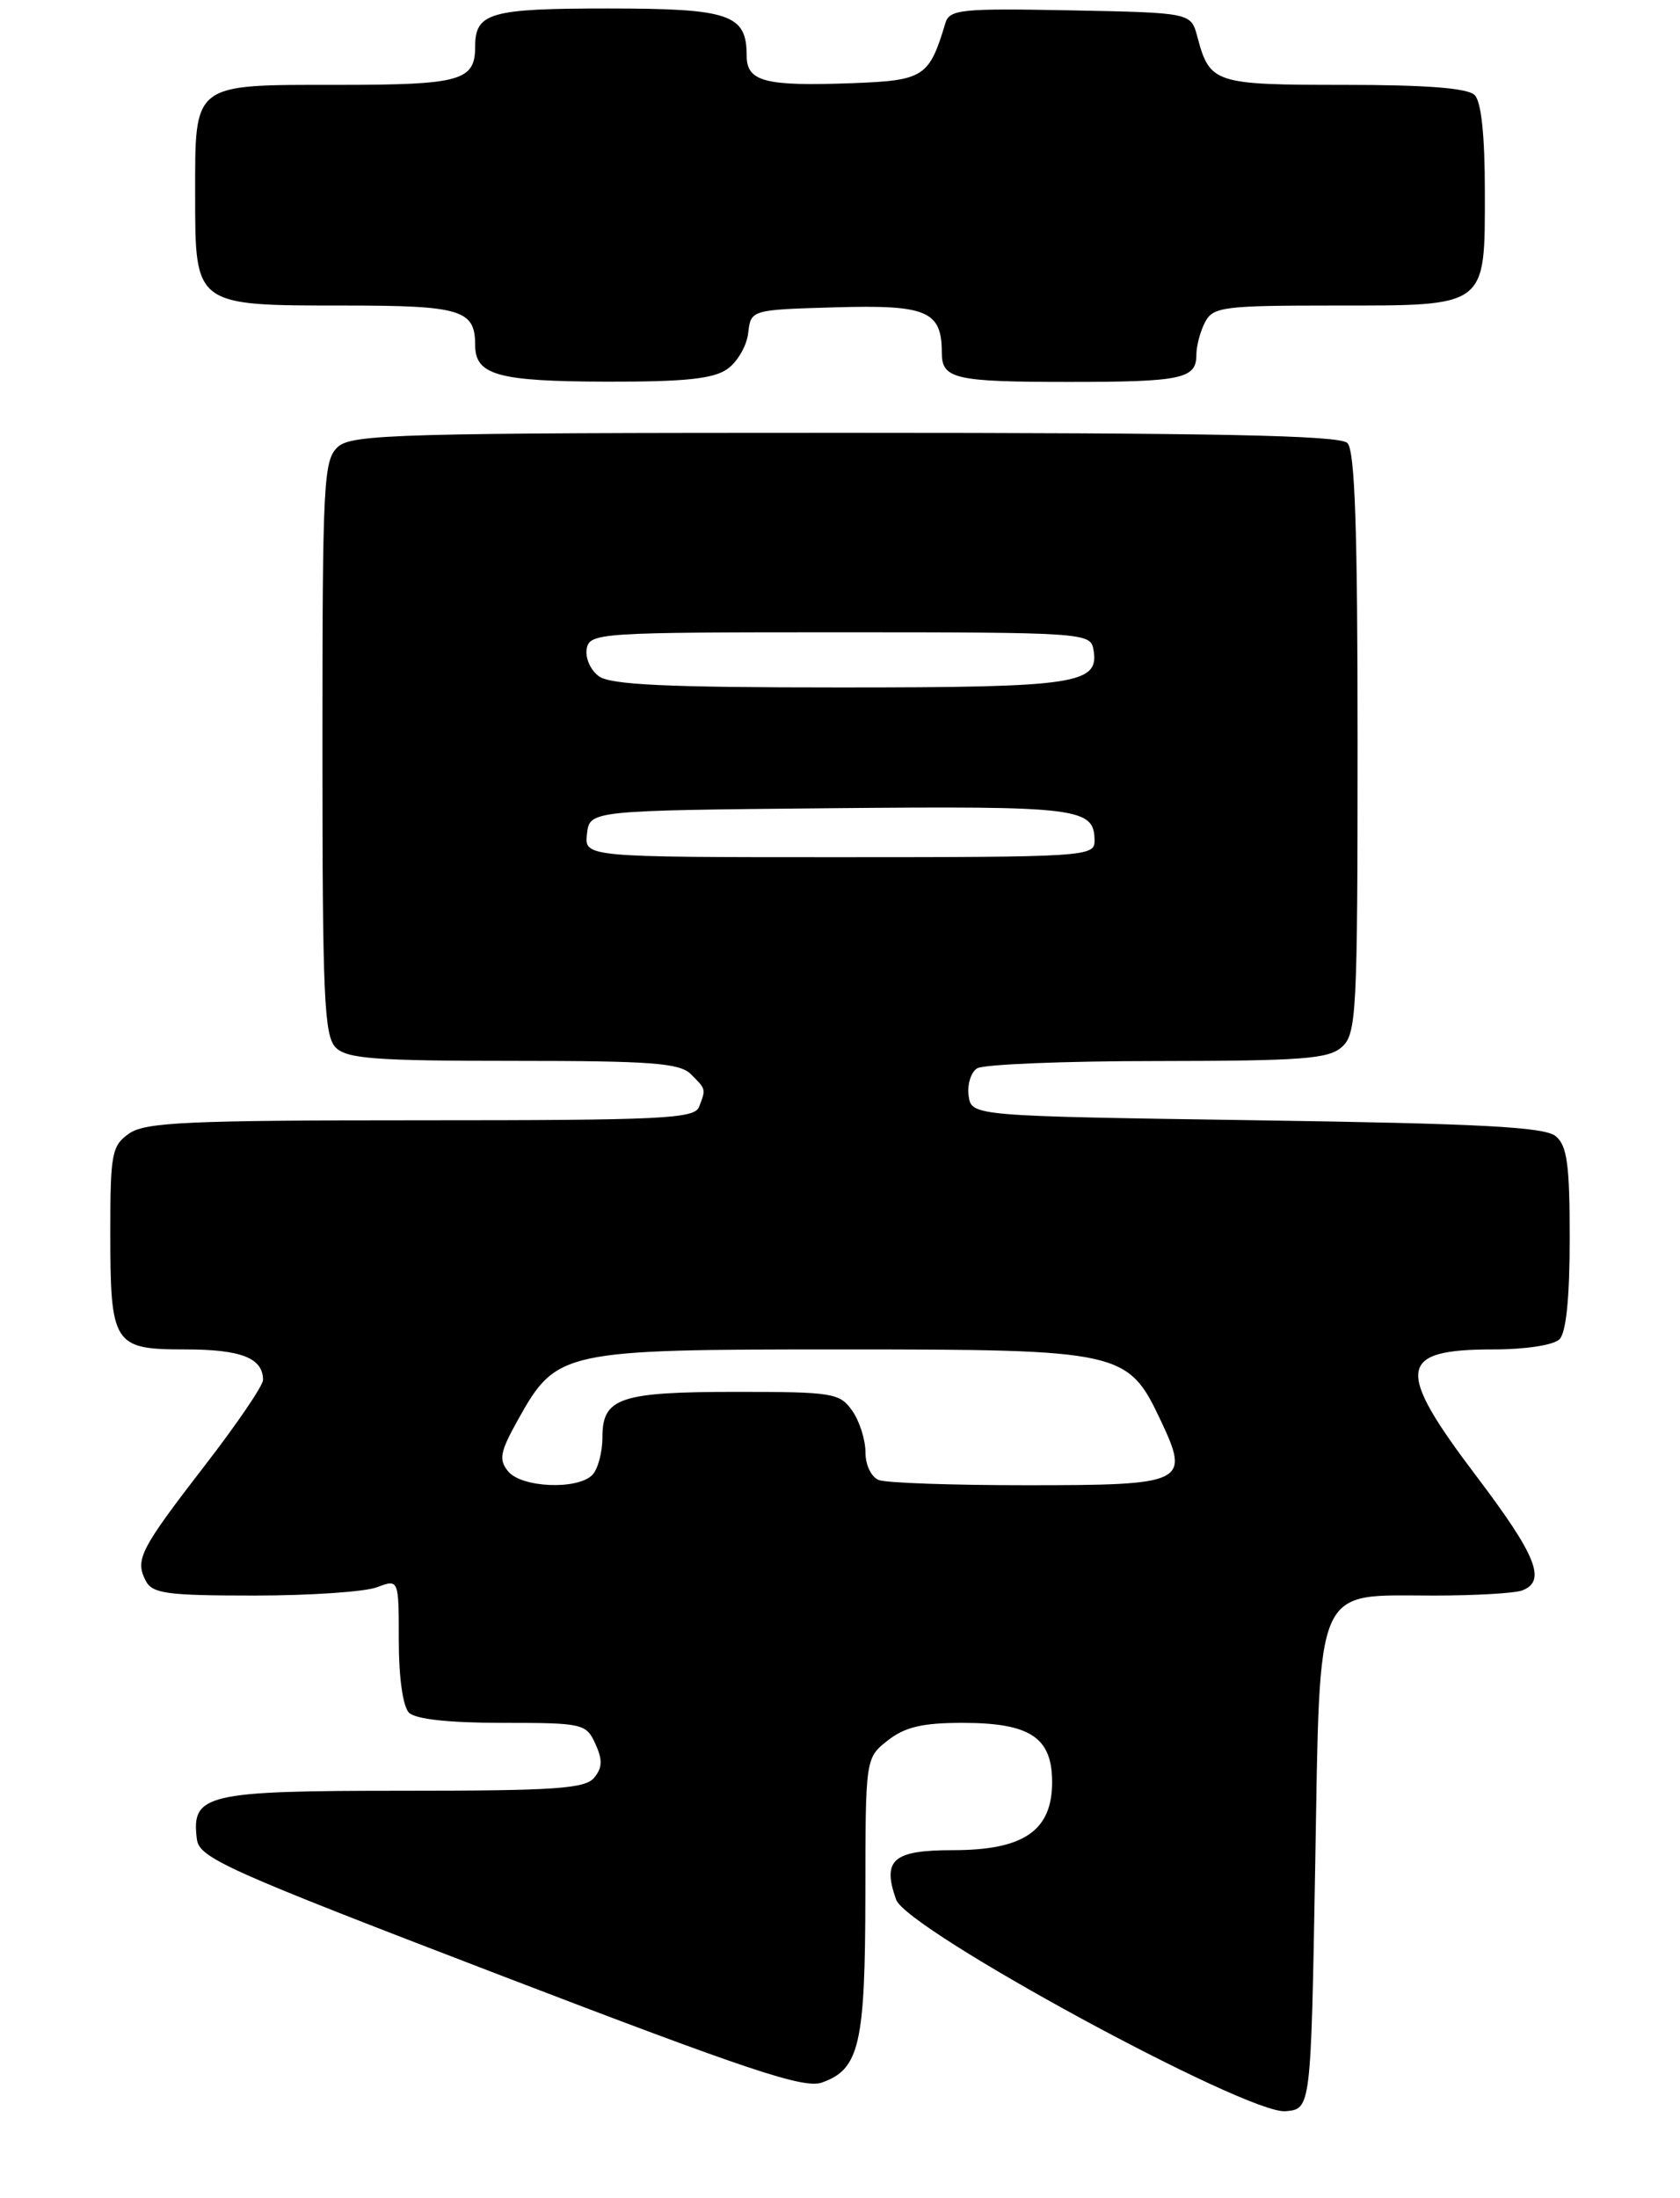 <?xml version="1.0" encoding="UTF-8" standalone="no"?>
<!DOCTYPE svg PUBLIC "-//W3C//DTD SVG 1.1//EN" "http://www.w3.org/Graphics/SVG/1.1/DTD/svg11.dtd" >
<svg xmlns="http://www.w3.org/2000/svg" xmlns:xlink="http://www.w3.org/1999/xlink" version="1.1" viewBox="0 0 198 259">
 <g >
 <path fill="currentColor"
d=" M 155.00 220.16 C 155.60 186.07 154.76 188.00 169.03 188.00 C 173.87 188.00 178.55 187.73 179.42 187.39 C 182.29 186.29 181.08 183.28 174.00 173.93 C 164.41 161.26 164.71 159.00 176.00 159.00 C 179.80 159.00 183.11 158.49 183.80 157.80 C 184.58 157.02 185.00 152.89 185.00 145.92 C 185.00 137.21 184.70 134.99 183.35 133.87 C 182.05 132.79 174.53 132.39 148.10 132.00 C 114.50 131.50 114.50 131.50 114.16 129.11 C 113.98 127.80 114.43 126.34 115.16 125.88 C 115.90 125.41 125.46 125.02 136.42 125.02 C 153.54 125.00 156.60 124.77 158.17 123.35 C 159.87 121.80 160.00 119.35 160.00 87.55 C 160.00 62.32 159.69 53.09 158.80 52.20 C 157.89 51.29 143.38 51.00 99.63 51.00 C 47.09 51.00 41.49 51.16 39.83 52.65 C 38.13 54.20 38.00 56.63 38.00 88.08 C 38.00 117.45 38.20 122.06 39.57 123.43 C 40.89 124.75 44.24 125.00 60.50 125.00 C 76.76 125.00 80.11 125.25 81.43 126.57 C 83.22 128.36 83.21 128.30 82.39 130.42 C 81.86 131.82 78.03 132.00 49.62 132.00 C 22.12 132.00 17.12 132.23 15.22 133.56 C 13.18 134.99 13.00 135.91 13.00 145.12 C 13.00 158.46 13.34 159.00 21.84 159.00 C 28.42 159.00 31.00 160.01 31.00 162.60 C 31.00 163.26 27.92 167.79 24.16 172.65 C 16.51 182.56 15.89 183.76 17.17 186.25 C 17.95 187.77 19.65 188.00 29.97 188.00 C 36.51 188.00 43.02 187.56 44.43 187.02 C 47.00 186.05 47.00 186.05 47.00 193.32 C 47.00 197.65 47.49 201.09 48.20 201.80 C 48.97 202.57 52.92 203.00 59.22 203.00 C 68.70 203.00 69.08 203.09 70.17 205.47 C 71.03 207.36 71.00 208.30 70.02 209.47 C 68.96 210.76 65.35 211.00 47.45 211.00 C 24.23 211.00 22.54 211.40 23.20 216.69 C 23.47 218.92 26.54 220.30 58.90 232.71 C 88.31 243.99 94.73 246.13 96.87 245.38 C 101.29 243.82 101.97 240.89 101.99 223.32 C 102.00 207.15 102.00 207.15 104.63 205.07 C 106.65 203.49 108.71 203.00 113.41 203.00 C 121.41 203.00 124.00 204.71 124.00 209.98 C 124.00 215.70 120.66 218.00 112.33 218.00 C 105.25 218.00 103.95 219.12 105.61 223.82 C 106.85 227.37 146.93 249.14 151.50 248.76 C 154.50 248.50 154.50 248.50 155.00 220.16 Z  M 85.71 43.49 C 86.90 42.66 88.01 40.75 88.18 39.24 C 88.50 36.50 88.50 36.50 98.48 36.21 C 109.26 35.90 111.00 36.64 111.00 41.58 C 111.00 44.65 112.54 45.00 126.00 45.00 C 139.26 45.00 141.00 44.63 141.00 41.83 C 141.00 40.75 141.47 39.00 142.04 37.93 C 142.98 36.16 144.25 36.00 157.21 36.00 C 175.40 36.00 175.00 36.30 175.00 22.55 C 175.00 15.99 174.58 11.98 173.80 11.20 C 172.98 10.38 168.12 10.00 158.42 10.00 C 143.09 10.00 142.58 9.83 141.11 4.31 C 140.36 1.50 140.36 1.50 126.16 1.22 C 113.28 0.97 111.91 1.11 111.42 2.72 C 109.51 9.09 108.90 9.48 100.47 9.80 C 90.14 10.18 88.00 9.63 88.00 6.55 C 88.00 1.68 85.99 1.00 71.63 1.00 C 57.74 1.00 56.00 1.50 56.00 5.50 C 56.00 9.52 54.28 10.00 39.87 10.00 C 22.56 10.00 23.00 9.66 23.00 23.01 C 23.00 36.06 22.92 36.00 40.52 36.00 C 54.35 36.00 56.00 36.50 56.00 40.65 C 56.00 44.20 58.66 44.94 71.53 44.97 C 80.68 44.99 84.07 44.64 85.71 43.49 Z  M 59.90 173.38 C 58.75 171.99 58.92 171.09 61.09 167.21 C 65.59 159.15 66.30 159.00 98.98 159.00 C 132.22 159.00 132.92 159.16 136.79 167.35 C 140.28 174.75 139.76 175.00 120.96 175.00 C 112.27 175.00 104.45 174.73 103.58 174.39 C 102.69 174.05 102.00 172.63 102.00 171.12 C 102.00 169.65 101.30 167.44 100.44 166.22 C 98.98 164.14 98.15 164.00 86.88 164.00 C 73.04 164.00 71.00 164.69 71.00 169.34 C 71.00 171.13 70.46 173.14 69.80 173.80 C 68.03 175.57 61.49 175.29 59.90 173.38 Z  M 69.18 98.25 C 69.50 95.50 69.50 95.50 97.88 95.23 C 127.36 94.96 129.00 95.16 129.00 99.12 C 129.00 100.92 127.68 101.00 98.93 101.00 C 68.87 101.00 68.87 101.00 69.18 98.25 Z  M 70.58 79.68 C 69.59 78.96 68.95 77.50 69.15 76.43 C 69.51 74.57 70.66 74.50 99.00 74.50 C 127.34 74.50 128.49 74.57 128.85 76.43 C 129.65 80.61 127.12 81.00 99.00 81.00 C 78.57 81.00 71.96 80.69 70.58 79.68 Z "/>
</g>
</svg>